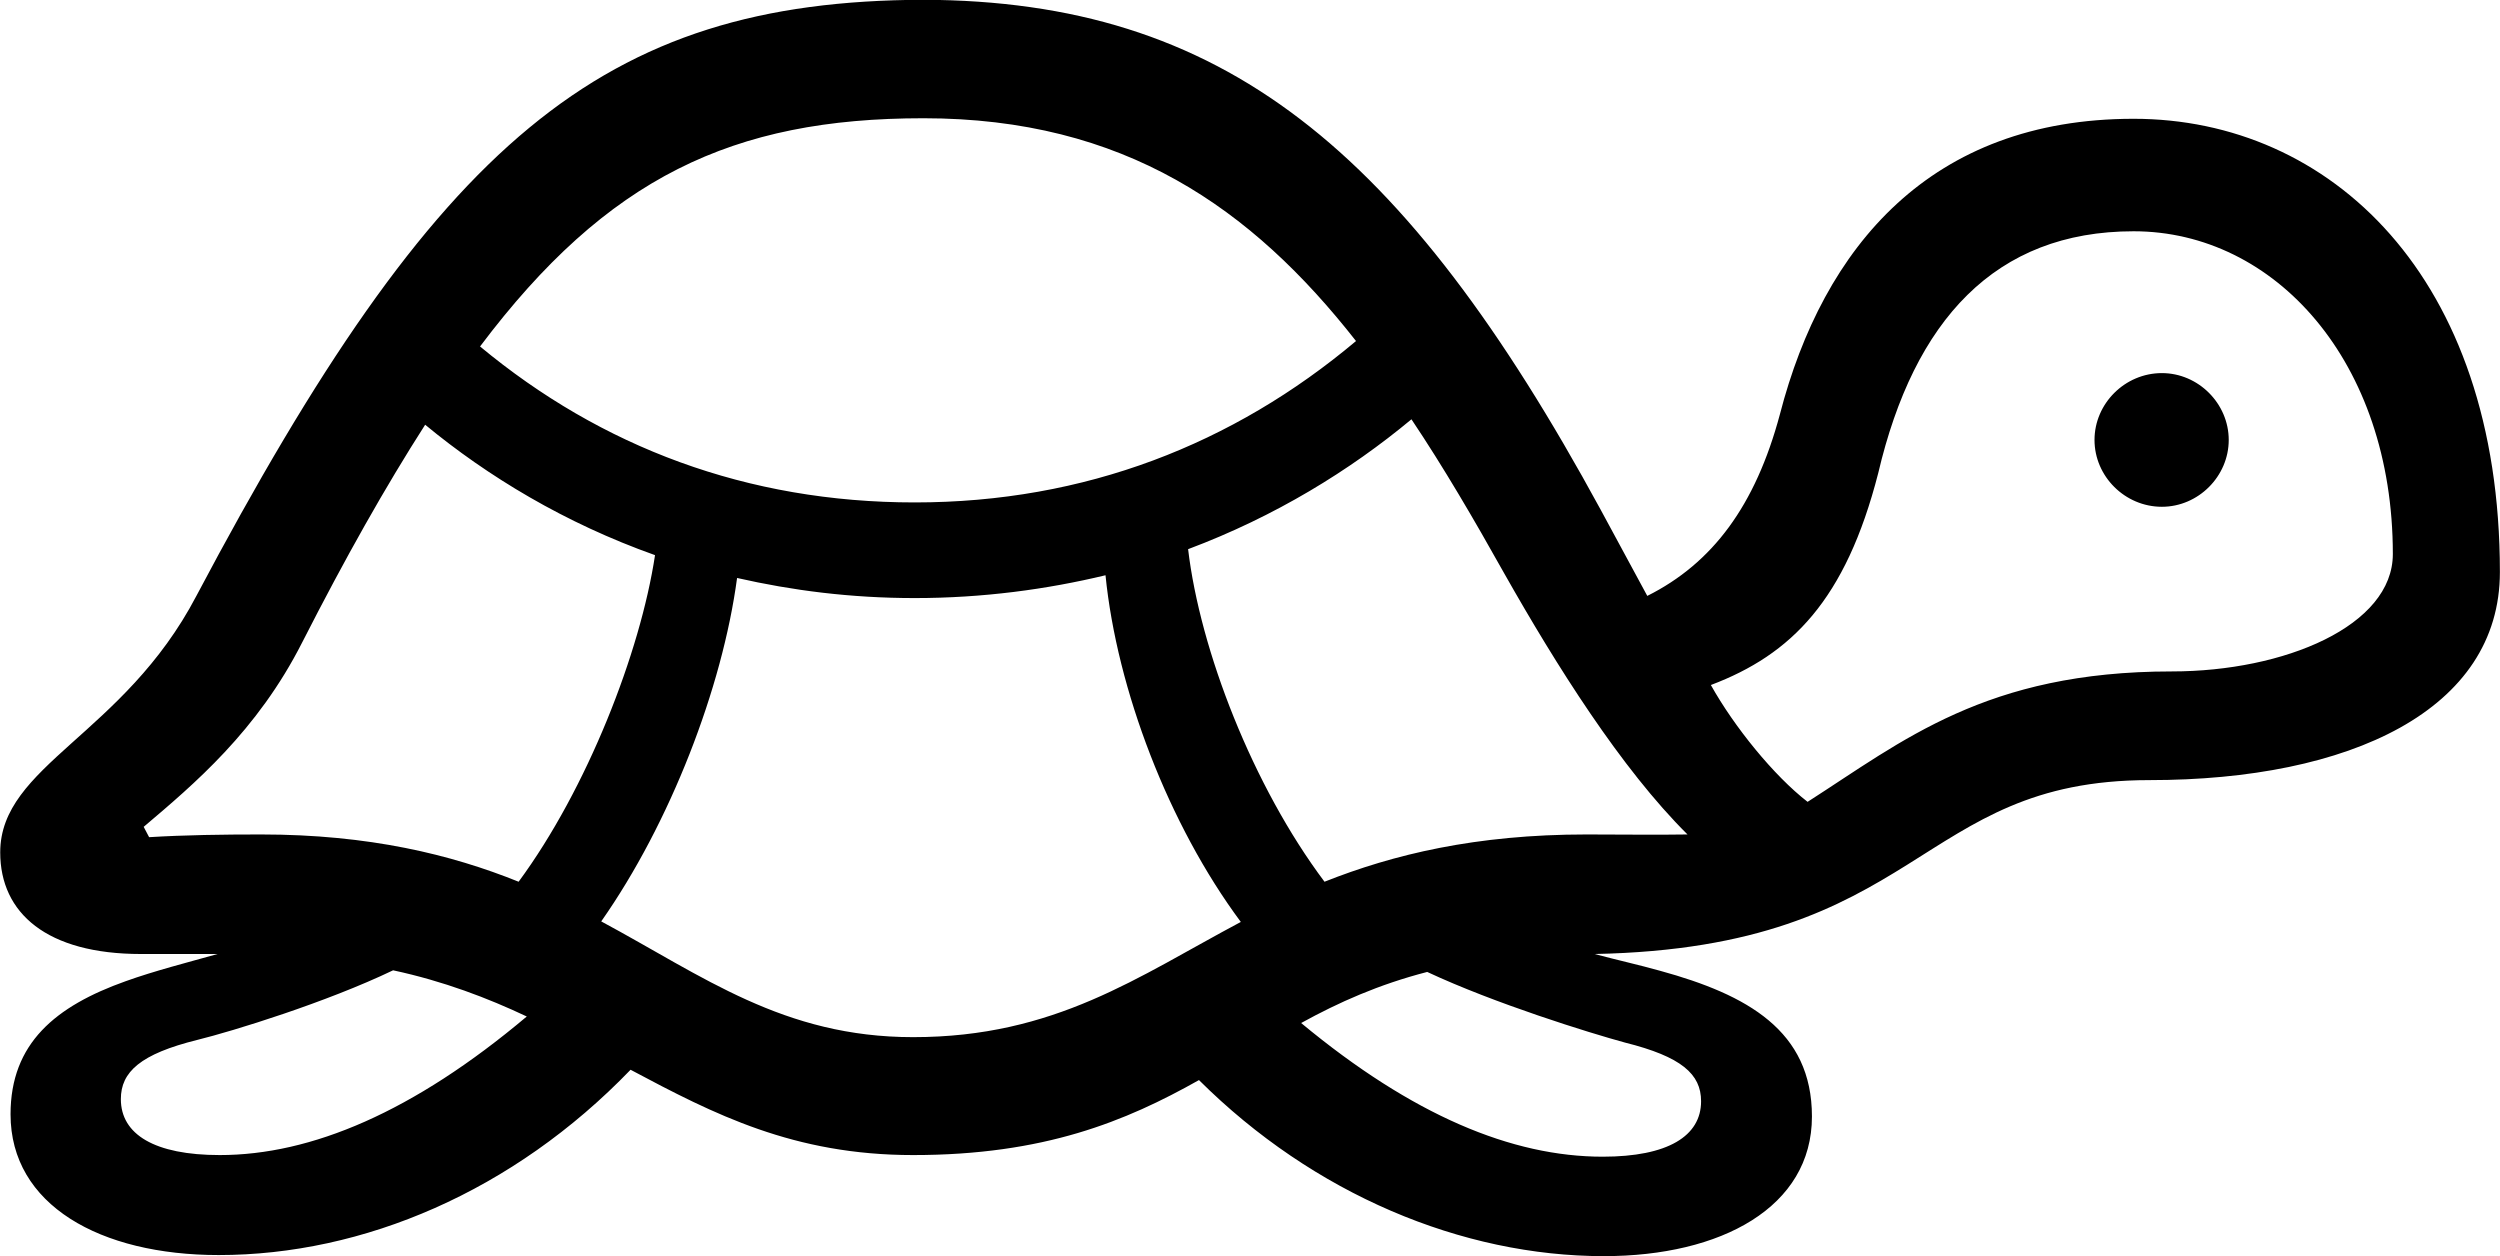 
<svg
    viewBox="0 0 46.006 23.119"
    xmlns="http://www.w3.org/2000/svg"
>
    <path
        fill="inherit"
        d="M4.024 23.096C6.684 23.096 9.444 21.926 11.604 19.686C13.144 20.506 14.604 21.256 16.804 21.256C19.214 21.256 20.714 20.636 22.064 19.876C24.174 21.976 26.904 23.116 29.514 23.116C31.674 23.116 33.344 22.216 33.344 20.546C33.344 18.966 32.154 18.306 30.554 17.866C30.164 17.756 29.754 17.666 29.344 17.556C35.394 17.436 35.244 14.356 39.554 14.356C43.244 14.356 46.004 13.066 46.004 10.526C46.004 5.086 42.874 2.186 39.264 2.186C35.534 2.186 33.554 4.536 32.754 7.626C32.304 9.306 31.514 10.366 30.314 10.966L29.454 9.376C25.824 2.706 22.494 0.016 16.994 -0.004C11.064 0.016 8.044 2.596 3.614 10.966C2.274 13.526 0.004 14.086 0.004 15.686C0.004 16.806 0.864 17.556 2.594 17.556H4.004C3.434 17.716 2.844 17.866 2.314 18.056C1.024 18.516 0.194 19.196 0.194 20.506C0.194 22.176 1.844 23.096 4.024 23.096ZM16.994 2.176C20.684 2.176 23.034 3.826 24.954 6.276C22.694 8.176 19.964 9.246 16.834 9.246C13.744 9.246 11.064 8.226 8.834 6.376C11.174 3.266 13.484 2.176 16.994 2.176ZM33.264 14.756C32.644 14.276 31.914 13.376 31.484 12.606C32.964 12.046 33.964 11.046 34.564 8.706C35.224 5.896 36.714 4.256 39.264 4.256C41.864 4.256 44.034 6.656 44.034 10.196C44.034 11.516 42.044 12.356 39.964 12.356C36.544 12.356 35.014 13.636 33.264 14.756ZM39.784 9.326C40.454 9.326 41.014 8.766 41.014 8.096C41.014 7.426 40.454 6.866 39.784 6.866C39.104 6.866 38.544 7.426 38.544 8.096C38.544 8.766 39.104 9.326 39.784 9.326ZM27.684 10.556C28.634 12.236 29.834 14.146 31.054 15.356C30.484 15.366 29.844 15.356 29.194 15.356C27.154 15.356 25.634 15.726 24.374 16.226C23.054 14.466 22.084 11.966 21.864 10.106C23.464 9.506 24.844 8.656 25.974 7.716C26.564 8.596 27.124 9.556 27.684 10.556ZM4.804 15.356C4.104 15.356 3.394 15.366 2.744 15.406L2.644 15.216C3.564 14.436 4.734 13.456 5.564 11.816C6.354 10.266 7.094 8.956 7.824 7.816C8.974 8.766 10.394 9.626 12.054 10.216C11.784 12.006 10.804 14.516 9.544 16.226C8.304 15.726 6.794 15.356 4.804 15.356ZM16.804 19.086C14.414 19.086 12.944 17.966 11.064 16.956C12.334 15.146 13.294 12.656 13.564 10.636C14.574 10.866 15.654 11.006 16.834 11.006C18.084 11.006 19.264 10.846 20.344 10.586C20.554 12.686 21.504 15.176 22.834 16.966C20.934 17.976 19.414 19.086 16.804 19.086ZM2.224 20.226C2.224 19.726 2.584 19.396 3.634 19.136C4.284 18.976 6.004 18.446 7.234 17.856C8.164 18.056 8.974 18.366 9.694 18.706C7.604 20.466 5.724 21.256 4.044 21.256C2.844 21.256 2.224 20.876 2.224 20.226ZM29.904 19.186C30.944 19.446 31.304 19.766 31.304 20.266C31.304 20.906 30.694 21.286 29.494 21.286C27.824 21.286 25.994 20.526 23.944 18.826C24.634 18.446 25.374 18.116 26.264 17.886C27.504 18.466 29.244 19.006 29.904 19.186Z"
        fillRule="evenodd"
        clipRule="evenodd"
    />
</svg>
        